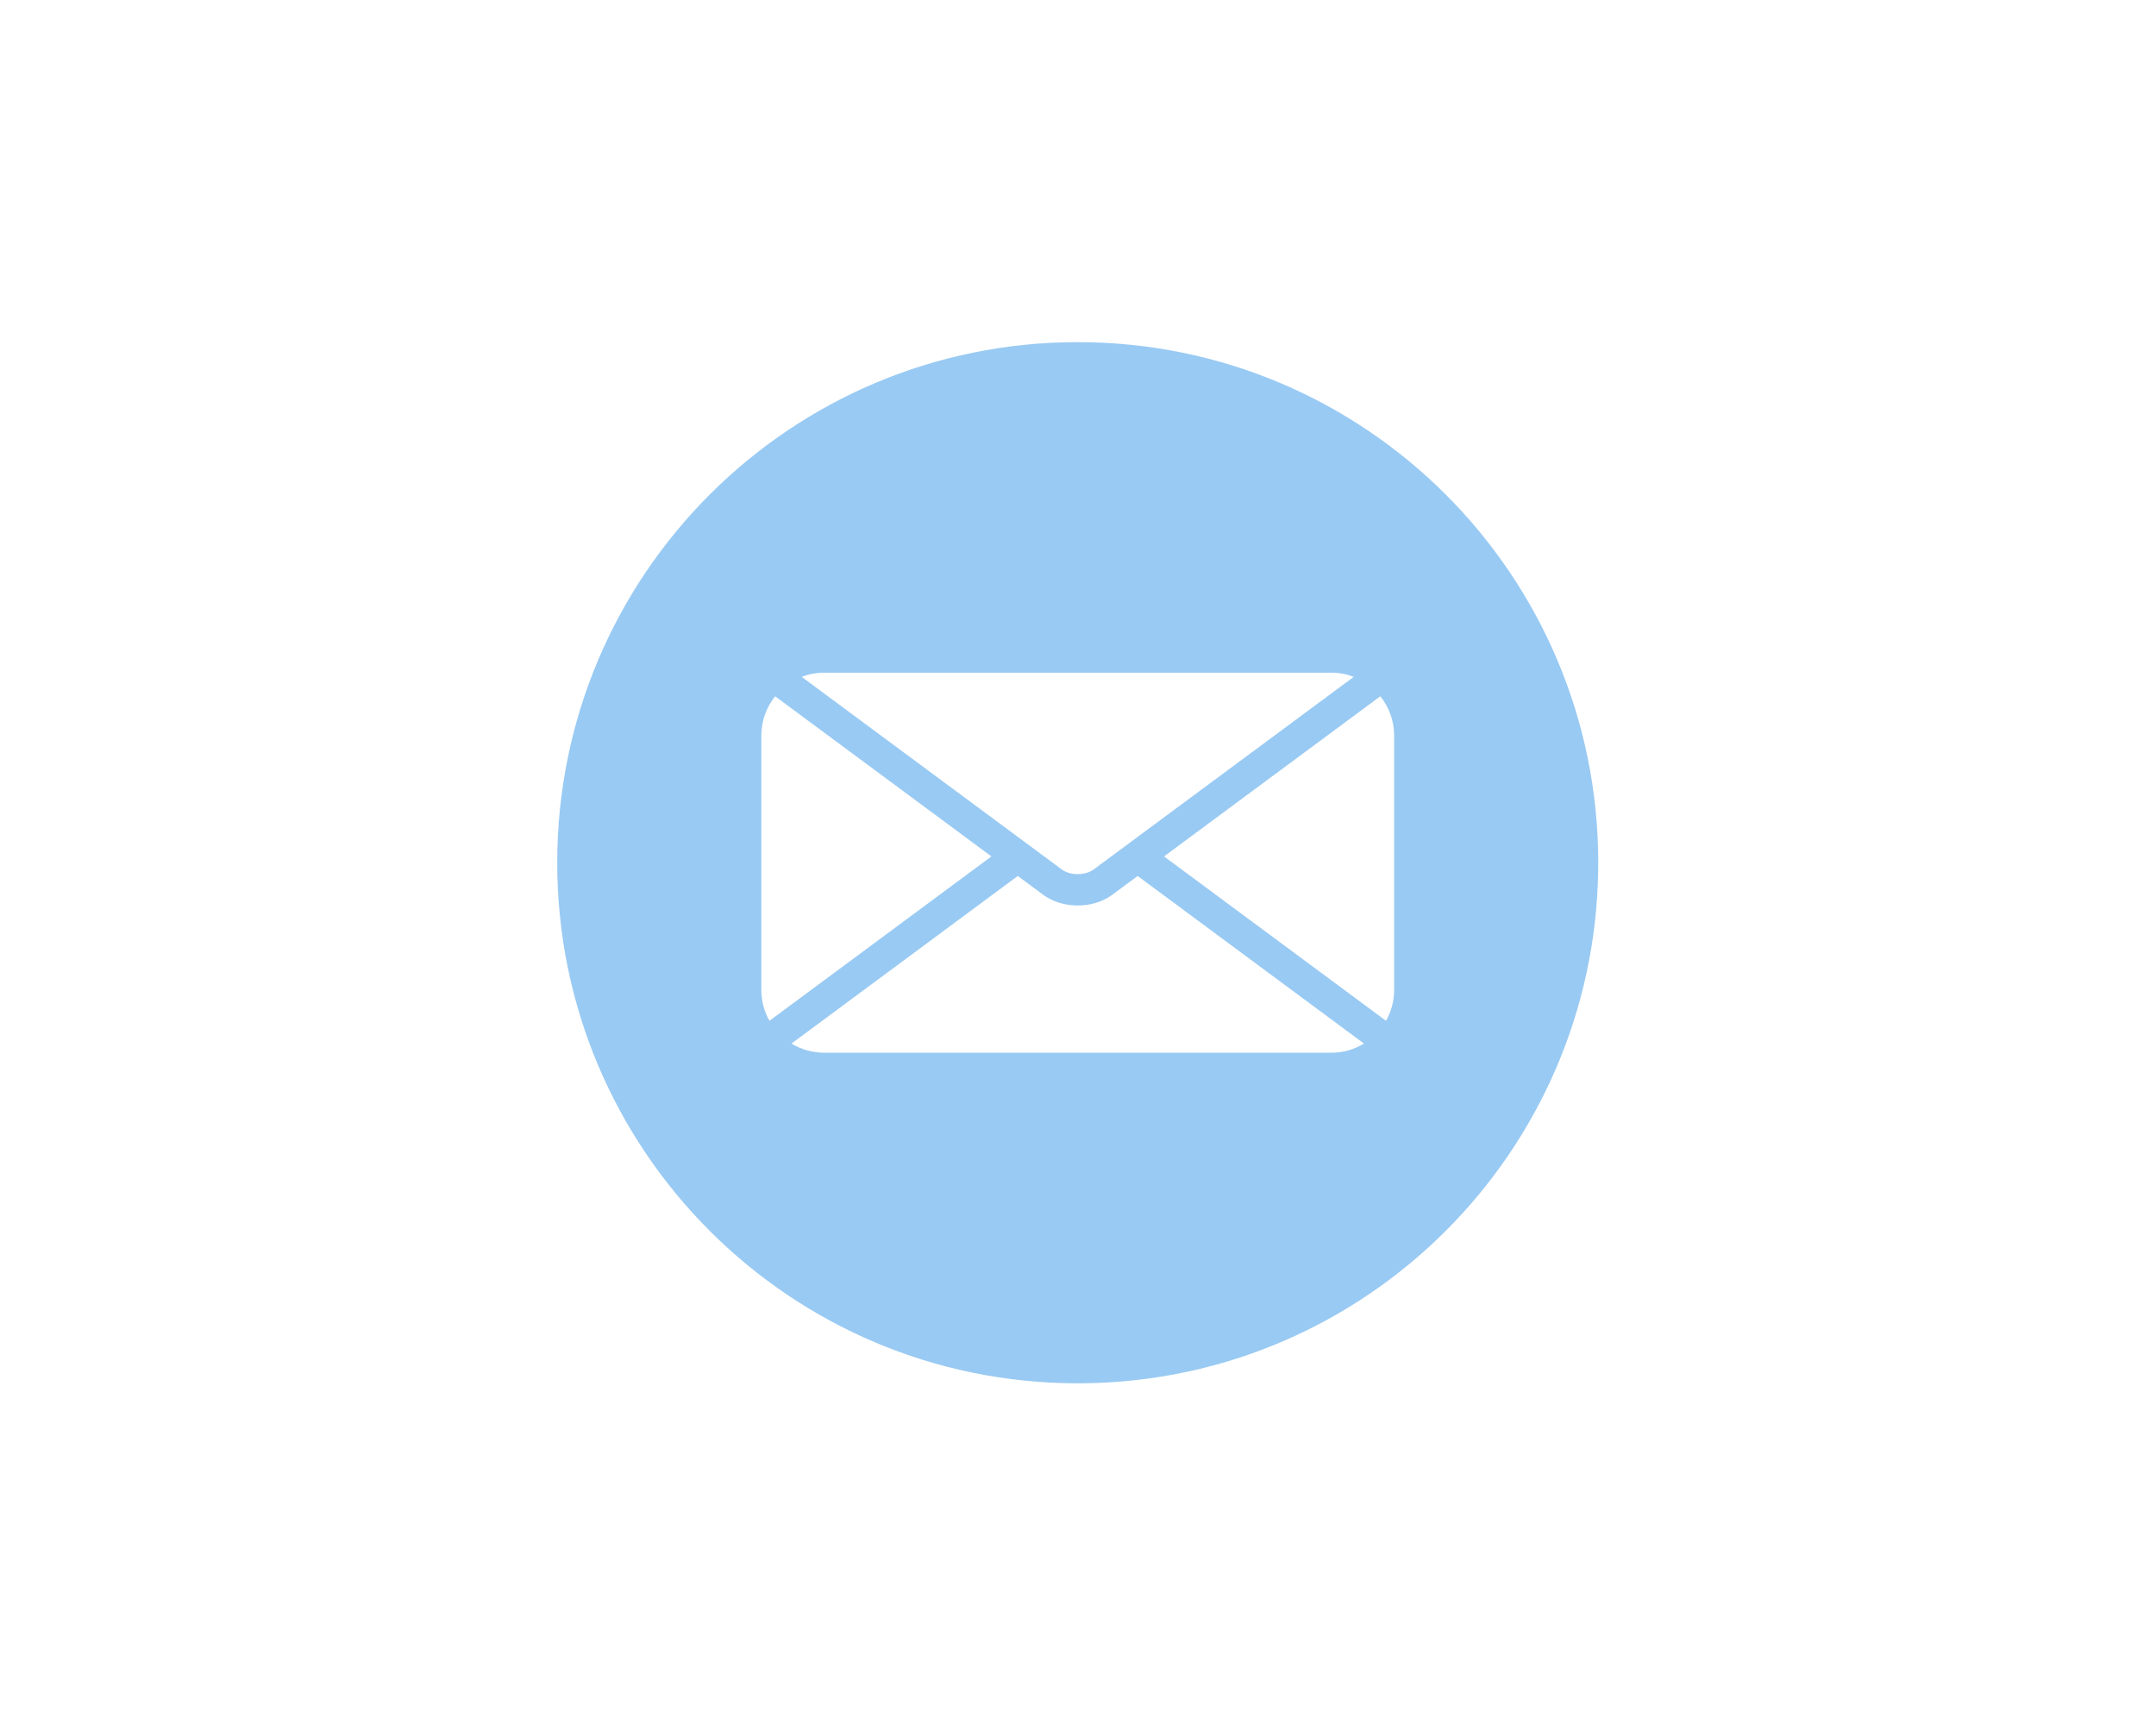 <?xml version="1.0" encoding="UTF-8" standalone="no"?>
<!-- Created with Inkscape (http://www.inkscape.org/) -->

<svg
   version="1.1"
   id="svg2"
   xml:space="preserve"
   width="1333.333"
   height="1066.667"
   viewBox="0 0 1333.333 1066.667"
   sodipodi:docname="mail-08.eps"
   xmlns:inkscape="http://www.inkscape.org/namespaces/inkscape"
   xmlns:sodipodi="http://sodipodi.sourceforge.net/DTD/sodipodi-0.dtd"
   xmlns="http://www.w3.org/2000/svg"
   xmlns:svg="http://www.w3.org/2000/svg"><defs
     id="defs6" /><sodipodi:namedview
     id="namedview4"
     pagecolor="#ffffff"
     bordercolor="#666666"
     borderopacity="1.0"
     inkscape:pageshadow="2"
     inkscape:pageopacity="0.0"
     inkscape:pagecheckerboard="0" /><g
     id="g8"
     inkscape:groupmode="layer"
     inkscape:label="ink_ext_XXXXXX"
     transform="matrix(1.333,0,0,-1.333,0,1066.667)"><g
       id="g10"
       transform="scale(0.1)"><path
         d="m 3532.15,4590.1 c 0,68.8 24,132.1 64,182 l 1003.4,-742.9 -1029.7,-762.5 c -24,42.3 -37.7,91.2 -37.7,143.3 z m 291.4,291.4 h 2352.9 c 36.69,0 71.81,-6.8 104.1,-19.3 l -1002.6,-742.4 -122.4,-90.6 -81.8,-60.6 c -38.59,-28.7 -108.9,-28.7 -147.5,0 l -81.89,60.6 -122.31,90.6 -1002.69,742.4 c 32.39,12.5 67.5,19.3 104.19,19.3 z m -151.5,-1720.4 1049.9,777.4 117.6,-87.1 c 45,-33.3 102.8,-49.9 160.51,-49.9 57.6,0 115.39,16.6 160.39,49.9 l 117.6,87.1 1049.9,-777.4 c -44.2,-27 -96,-42.5 -151.5,-42.5 h -2352.9 c -55.49,0 -107.3,15.5 -151.5,42.5 z m 2795.8,1429 V 3410 c 0,-52.1 -13.69,-101 -37.69,-143.3 l -1029.71,762.5 1003.4,742.9 c 40,-49.9 64,-113.2 64,-182 z M 5000.06,6414.9 c -1333.81,0 -2414.9,-1081.2 -2414.9,-2414.9 0,-1333.7 1081.09,-2414.9 2414.9,-2414.9 11.29,0 22.6,0.1 33.79,0.2 1306.5,18 2362.2,1073.4 2380.7,2379.8 0.2,11.6 0.29,23.2 0.29,34.9 0,1333.7 -1081.09,2414.9 -2414.78,2414.9"
         style="fill:#99caf3;fill-opacity:1;fill-rule:nonzero;stroke:none"
         id="path12" /></g></g></svg>
